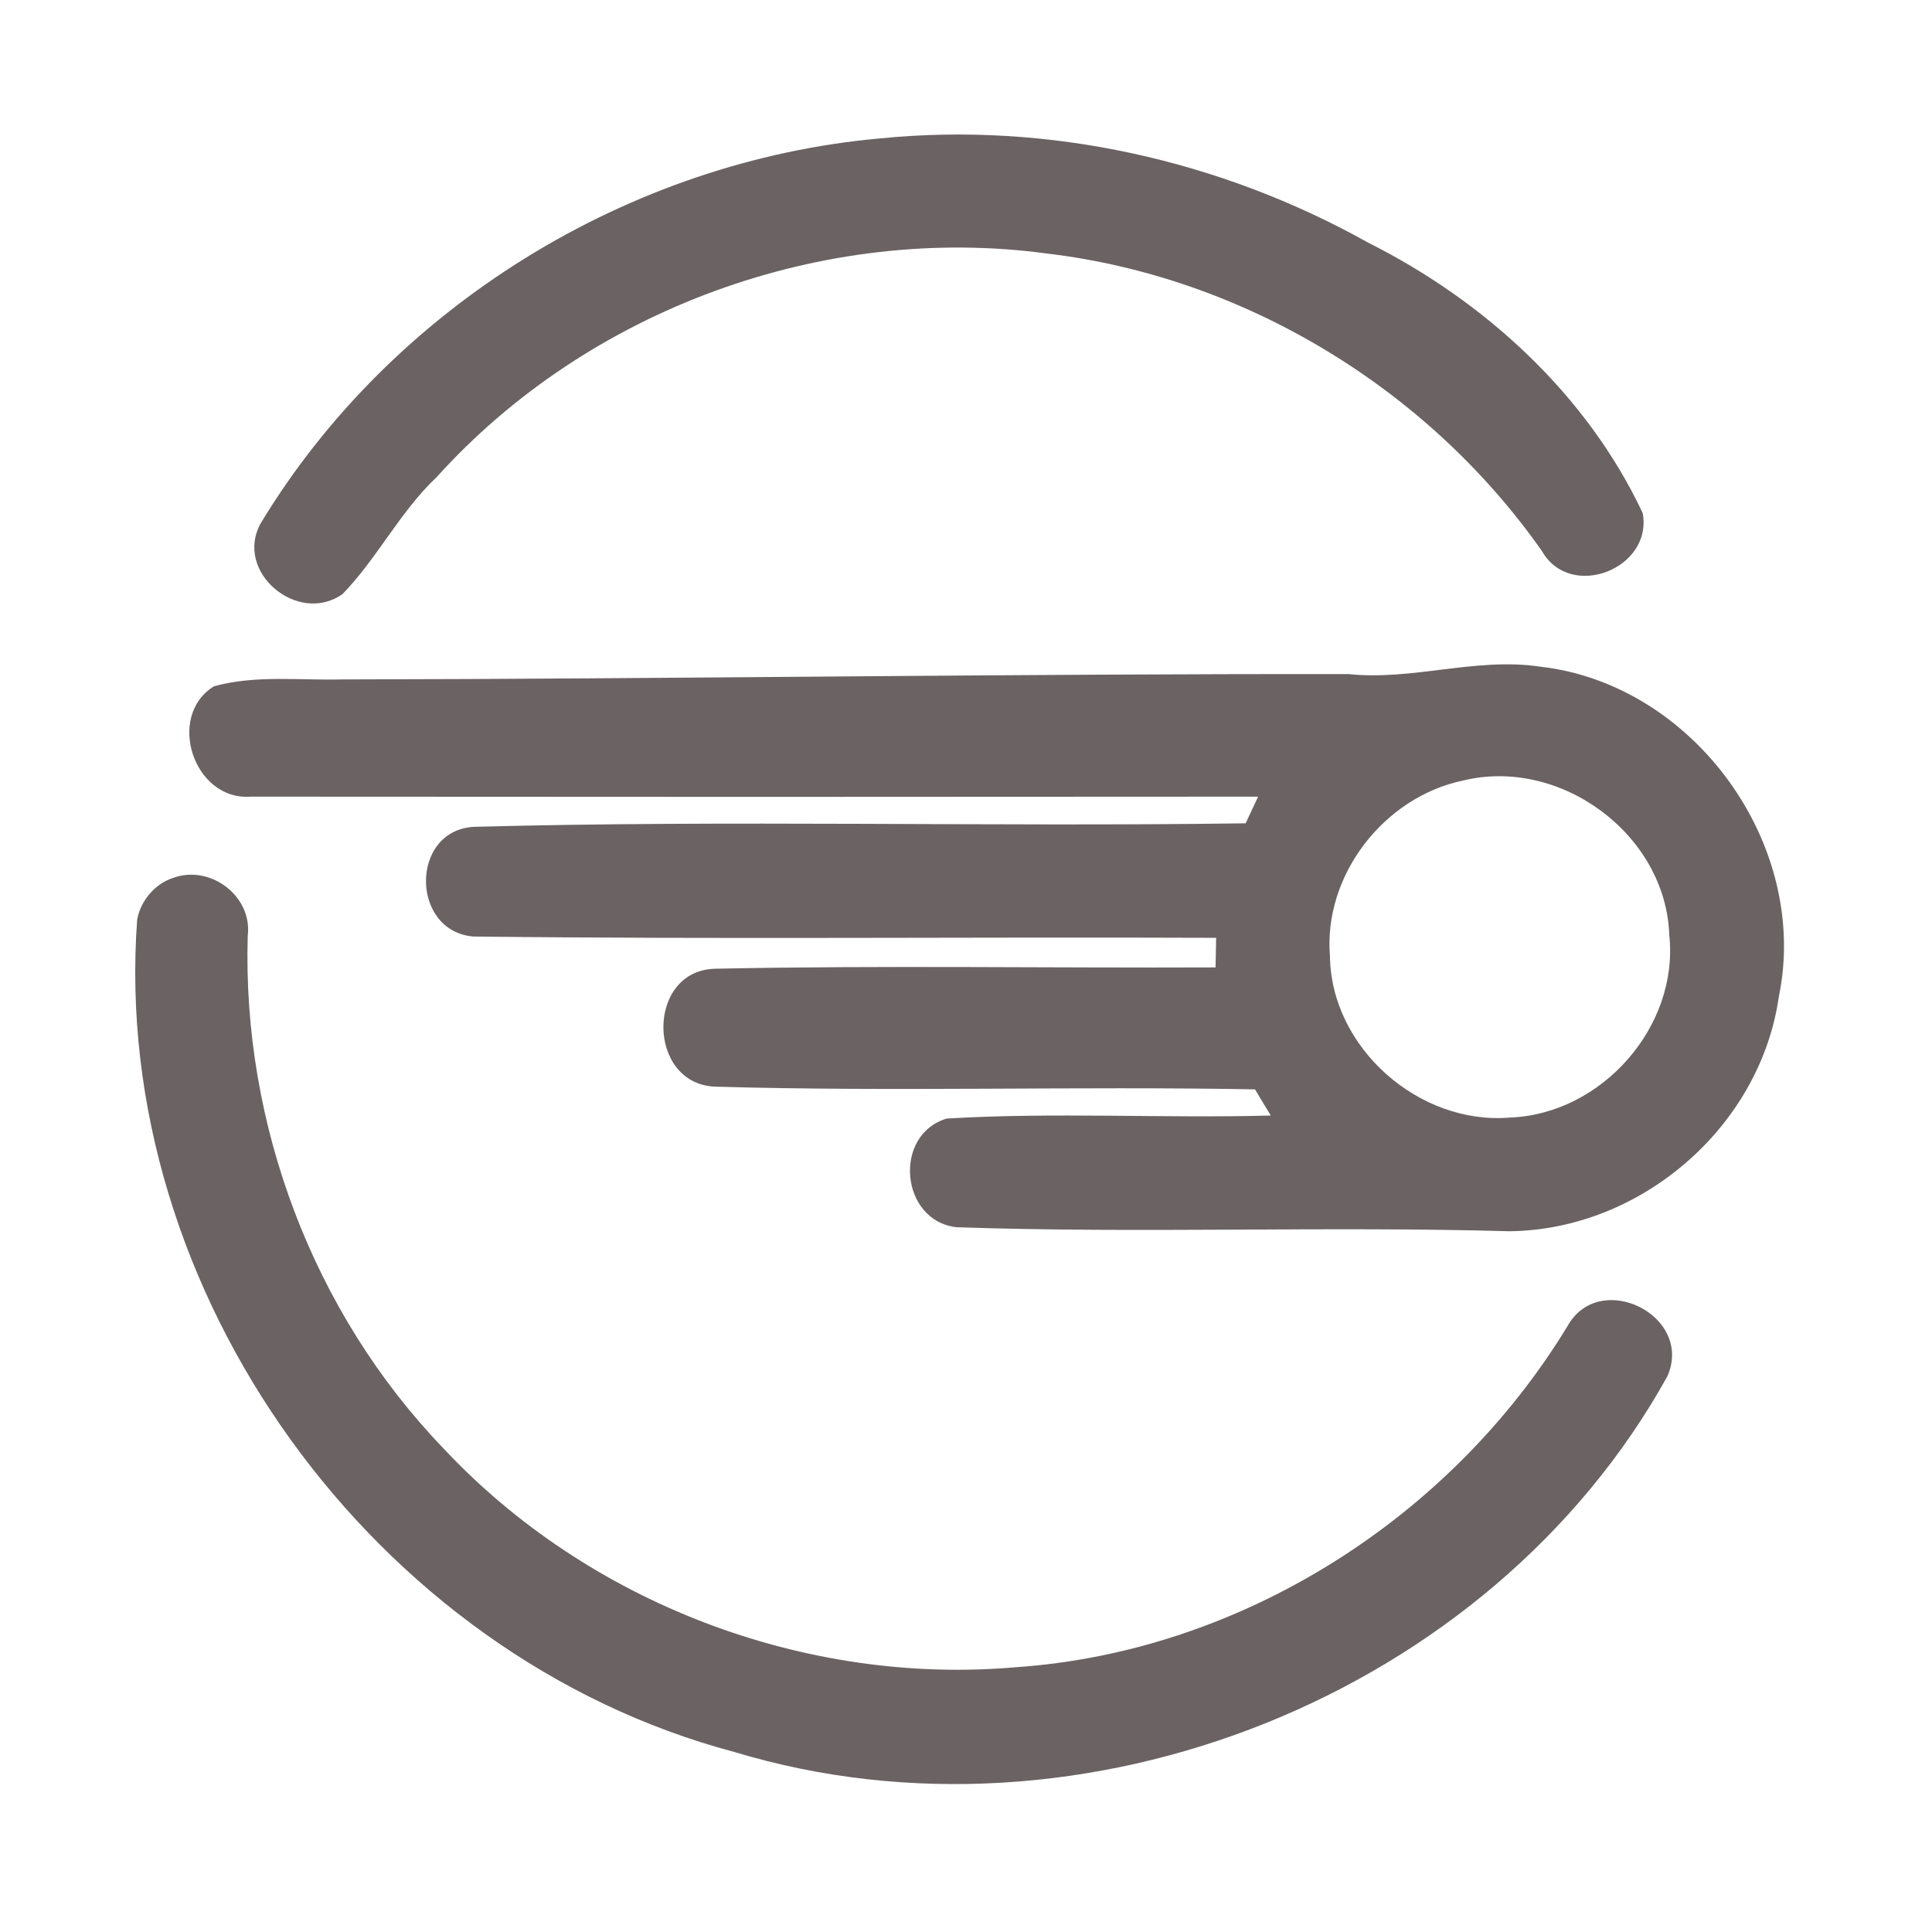 <?xml version="1.0" encoding="UTF-8" ?>
<!DOCTYPE svg PUBLIC "-//W3C//DTD SVG 1.1//EN" "http://www.w3.org/Graphics/SVG/1.1/DTD/svg11.dtd">
<svg width="192pt" height="192pt" viewBox="0 0 192 192" version="1.1" xmlns="http://www.w3.org/2000/svg">
<g id="#6b6264ff">
<path fill="#6b6264" opacity="1.00" d=" M 87.51 13.75 C 104.23 12.09 121.31 15.92 135.94 24.10 C 147.53 29.91 157.70 39.19 163.25 50.99 C 164.27 56.52 156.07 59.73 153.24 54.77 C 141.92 38.64 123.67 27.53 104.08 25.20 C 81.84 22.18 58.43 30.74 43.40 47.41 C 39.75 50.85 37.51 55.46 34.05 59.03 C 29.63 62.18 23.22 56.85 25.91 52.00 C 38.91 30.51 62.51 15.97 87.51 13.75 Z" />
<path fill="#6b6264" opacity="1.00" d=" M 134.00 66.99 C 140.40 67.66 146.66 65.30 153.05 66.25 C 168.34 67.98 179.90 83.96 176.78 99.04 C 174.93 112.01 163.04 122.24 149.98 122.36 C 131.68 121.84 113.33 122.59 95.05 121.96 C 89.46 121.32 88.71 112.75 94.09 111.16 C 104.79 110.52 115.56 111.15 126.29 110.86 C 125.76 110.00 125.24 109.13 124.72 108.26 C 106.84 107.93 88.92 108.51 71.05 107.99 C 64.23 107.70 64.19 96.39 71.11 96.27 C 87.66 95.93 104.24 96.21 120.80 96.14 C 120.81 95.41 120.85 93.94 120.86 93.20 C 96.24 93.10 71.61 93.36 47.00 93.07 C 40.78 92.49 40.75 82.54 47.08 82.17 C 72.62 81.48 98.23 82.18 123.79 81.82 C 124.20 80.93 124.61 80.05 125.03 79.17 C 91.66 79.20 58.29 79.20 24.92 79.17 C 19.24 79.60 16.47 71.15 21.27 68.20 C 25.41 67.06 29.76 67.63 34.00 67.52 C 67.34 67.47 100.67 66.95 134.00 66.99 M 145.39 77.57 C 137.54 79.21 131.50 86.98 132.17 95.04 C 132.29 104.15 141.04 111.83 150.07 111.06 C 159.16 110.72 166.87 102.03 165.89 92.93 C 165.56 82.93 155.08 75.20 145.39 77.57 Z" />
<path fill="#6b6264" opacity="1.00" d=" M 17.22 87.24 C 20.91 85.90 25.10 89.06 24.62 92.99 C 24.06 111.68 31.09 130.45 44.07 143.94 C 58.44 159.29 79.97 167.51 100.92 165.69 C 123.31 164.16 144.16 150.89 155.77 131.80 C 158.92 126.10 168.34 130.70 165.71 136.76 C 148.15 168.46 107.64 184.60 72.98 174.11 C 37.22 164.63 10.93 128.39 13.63 91.40 C 13.96 89.53 15.40 87.82 17.22 87.24 Z" />
</g>
</svg>
